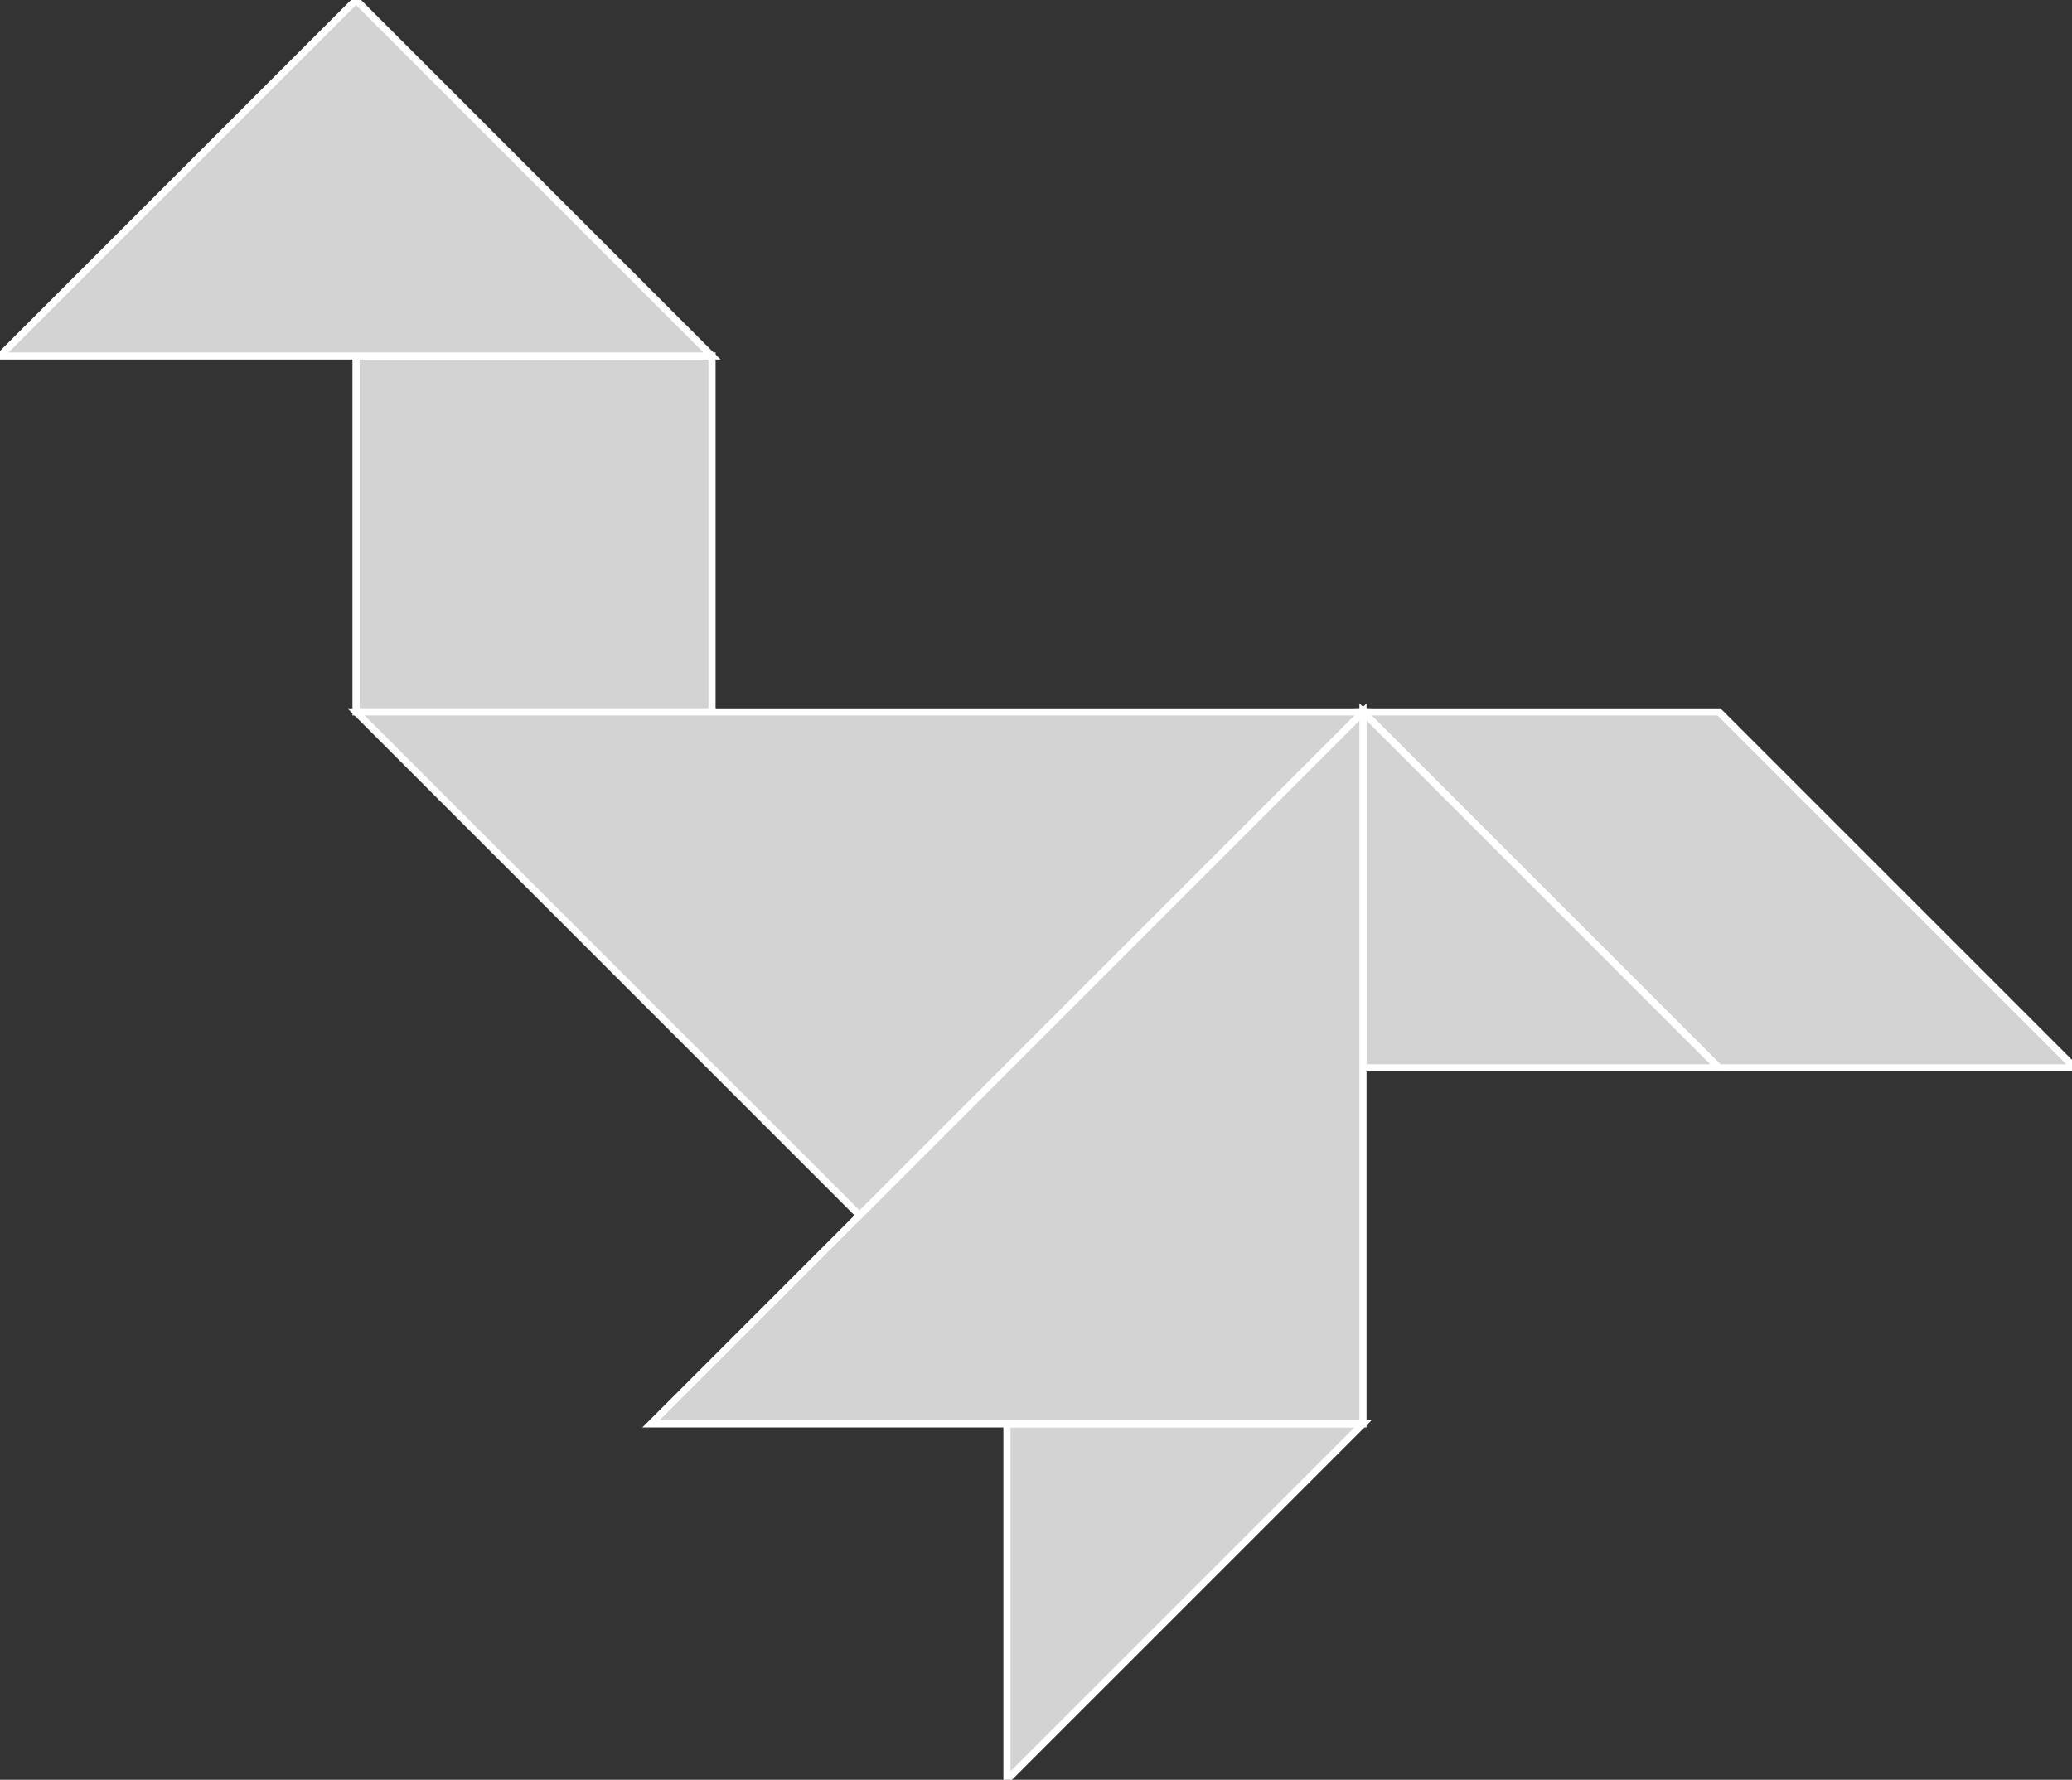 <?xml version="1.0" encoding="utf-8" ?>
<svg baseProfile="full" height="250" version="1.1" width="291" xmlns="http://www.w3.org/2000/svg" xmlns:ev="http://www.w3.org/2001/xml-events" xmlns:xlink="http://www.w3.org/1999/xlink"><rect width="100%" height="100%" fill="#333333" stroke="none"/><defs /><polygon fill="lightgray"  id="1" points="50.0,100.0 50.0,50.0 100.0,50.0 100.0,100.0" stroke = "white" strokewidth = "1" /><polygon fill="lightgray"  id="2" points="191.421,100.0 241.421,150.0 291.421,150.0 241.421,100.0" stroke = "white" strokewidth = "1" /><polygon fill="lightgray"  id="3" points="141.421,250.0 141.421,200.0 191.421,200.0" stroke = "white" strokewidth = "1" /><polygon fill="lightgray"  id="4" points="191.421,150.0 241.421,150.0 191.421,100.0" stroke = "white" strokewidth = "1" /><polygon fill="lightgray"  id="5" points="100.0,50.0 0.0,50.0 50.0,0.0" stroke = "white" strokewidth = "1" /><polygon fill="lightgray"  id="6" points="191.421,200.0 91.421,200.0 191.421,100.0" stroke = "white" strokewidth = "1" /><polygon fill="lightgray"  id="7" points="120.711,170.711 191.421,100.0 50.0,100.0" stroke = "white" strokewidth = "1" /></svg>